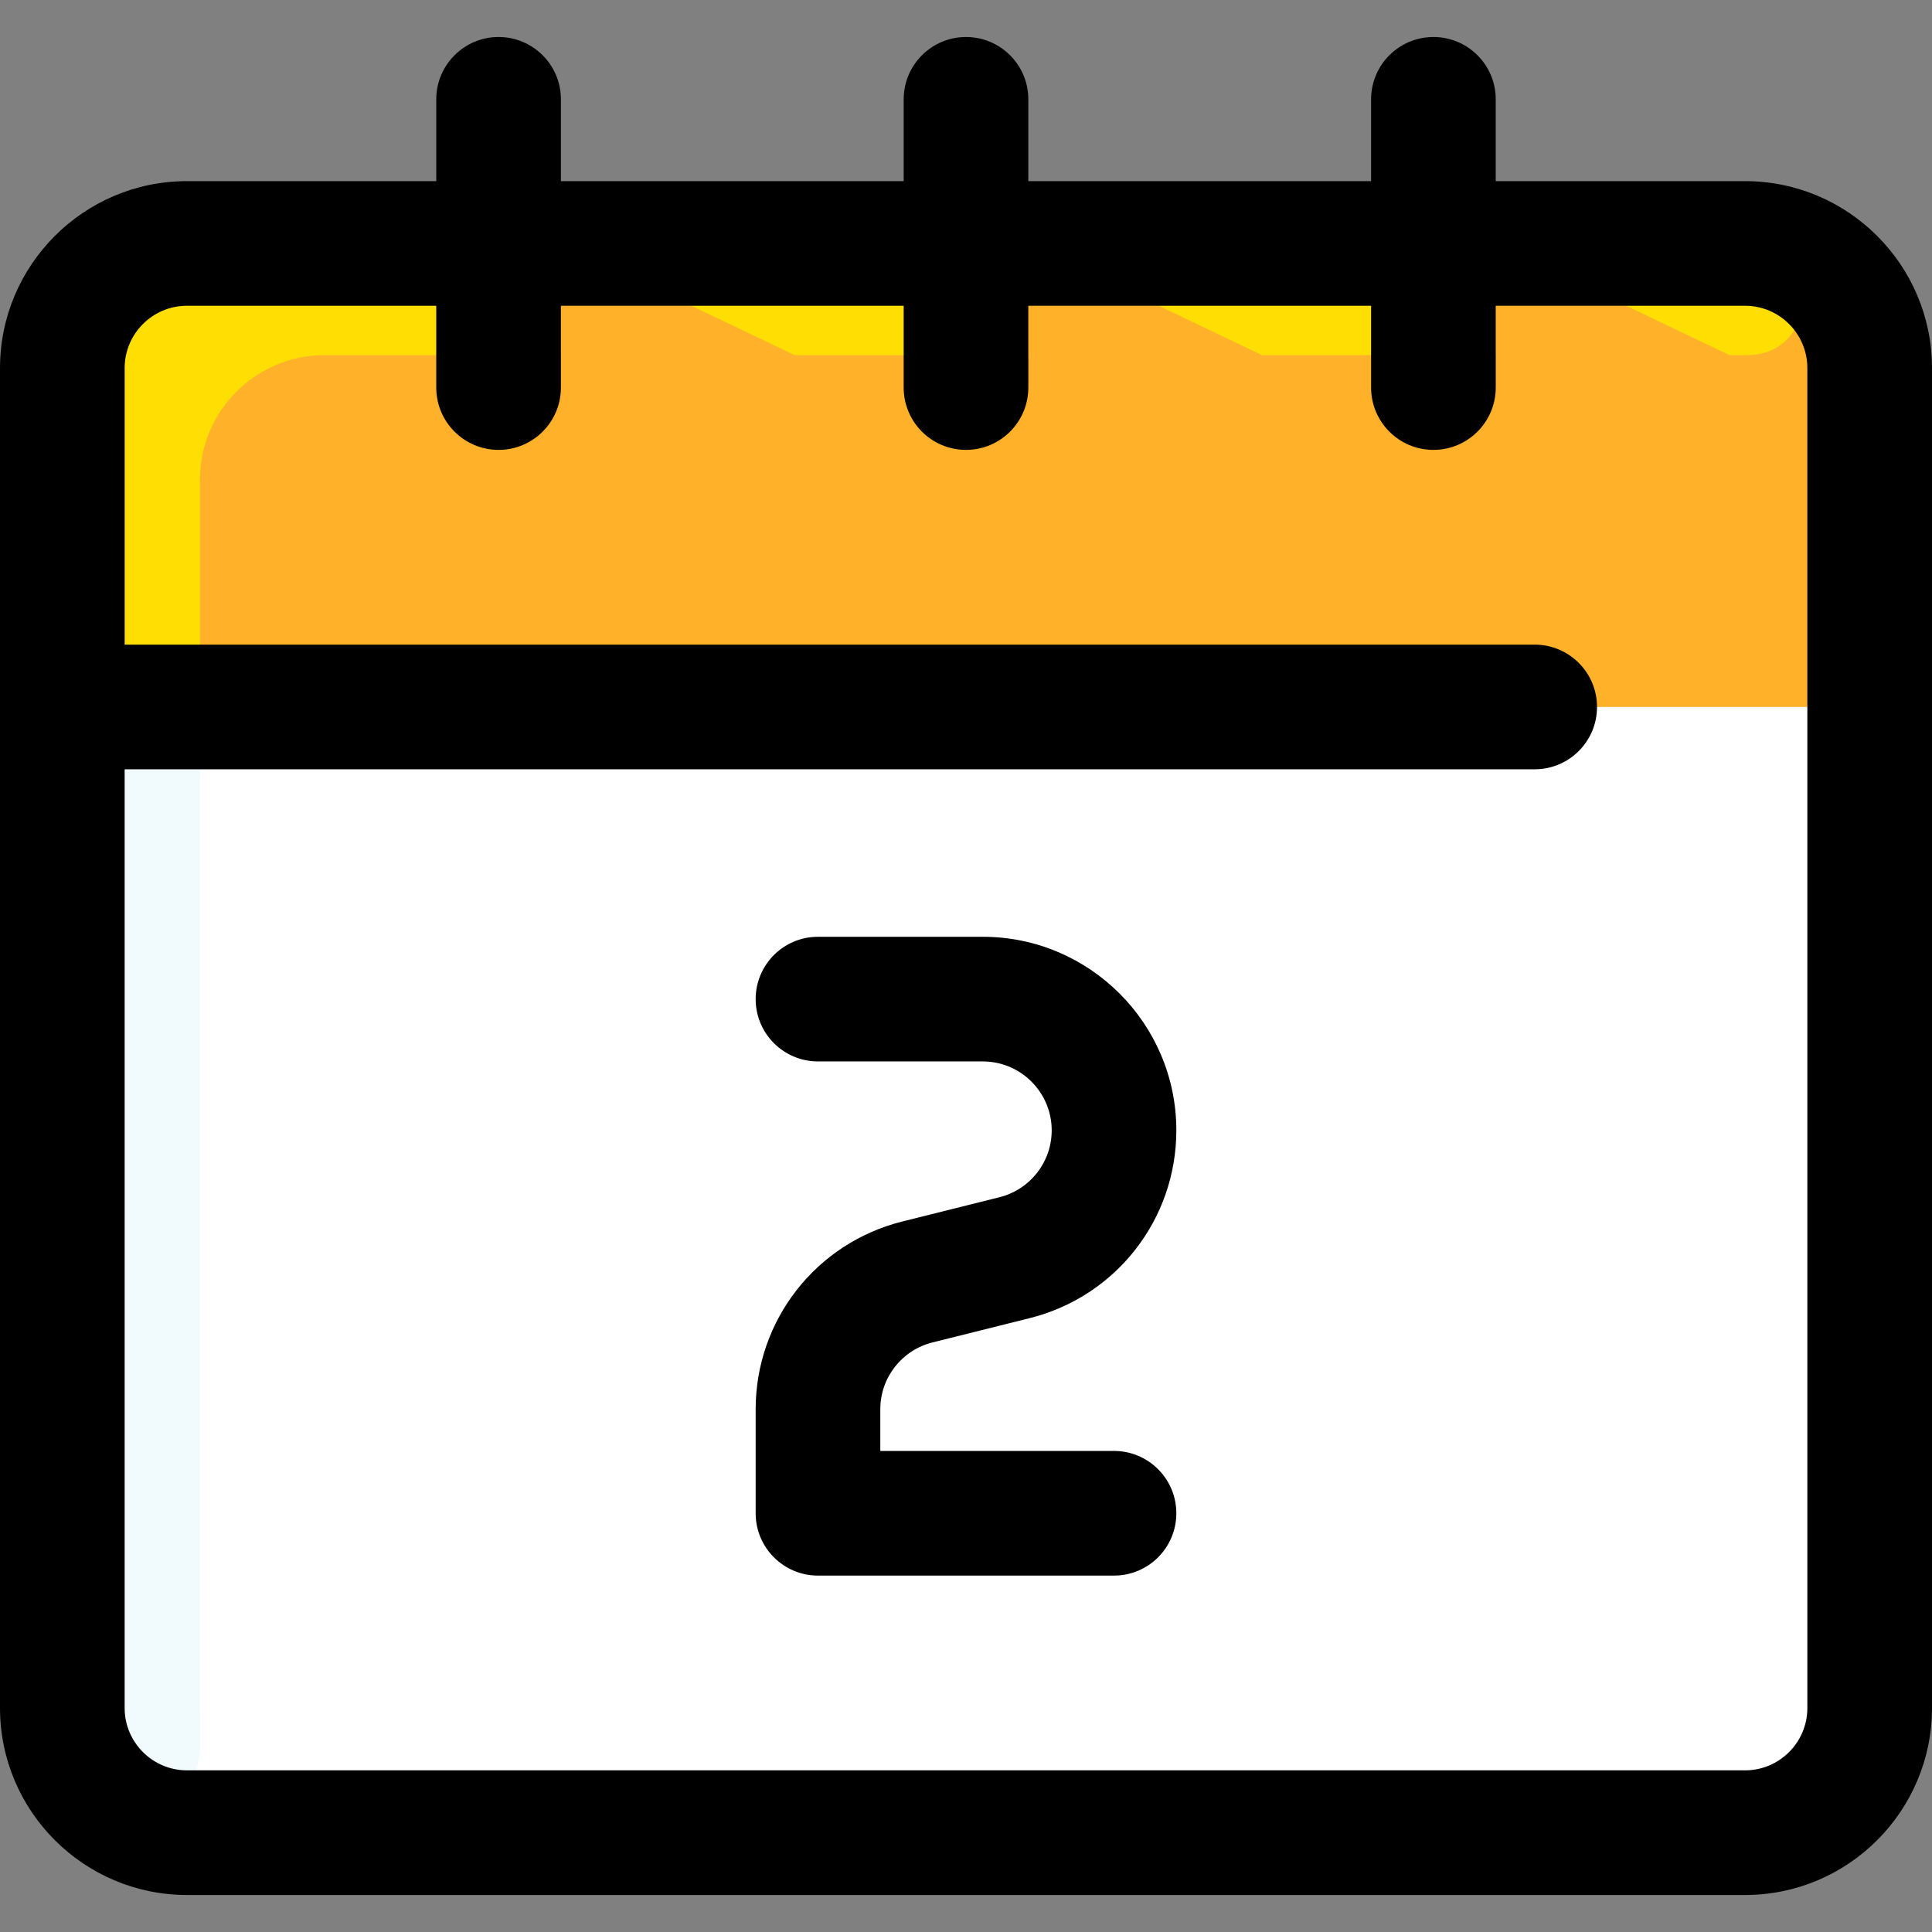 <?xml version="1.0"?>
<svg xmlns="http://www.w3.org/2000/svg" id="Layer_1" enable-background="new 0 0 496 496" height="512px" viewBox="0 0 496 496" width="512px" class=""><rect x="0" y="0" width="496" height="496" fill="#808080" stroke="none"/><g><path d="m480 94.5v344c0 17.67-14.33 32-32 32h-400c-17.67 0-32-14.33-32-32v-344c0-17.67 14.33-32 32-32h400c17.67 0 32 14.33 32 32z" fill="#e8f8fc" data-original="#E8F8FC" class="active-path" style="fill:#FFFFFF" data-old_color="#e8f8fc"/><path d="m479.82 91.17h-396.49c-17.673 0-32 14.334-32 32.007 0 210.587-.029 293.035-.003 325.536.012 14.797-18.559 21.605-27.977 10.192-4.83-5.854-7.35-12.998-7.35-20.405v-344c0-17.673 14.327-32 32-32h400c16.55 0 30.16 12.56 31.82 28.67z" fill="#f1fafc" data-original="#F1FAFC" class="" style="fill:#F1FAFC"/><path d="m448 62.5c17.67 0 32 14.33 32 32v87h-464v-87c0-17.67 14.33-32 32-32z" fill="#fe4f60" data-original="#FE4F60" class="" style="fill:#FFB229" data-old_color="#fe4f60"/><g fill="#ff6d7a"><path d="m324 91.17h60v-28.67h-120z" data-original="#FF6D7A" class="" style="fill:#FFDE03" data-old_color="#FF6D7A"/><path d="m204 91.17h60v-28.67h-120z" data-original="#FF6D7A" class="" style="fill:#FFDE03" data-old_color="#FF6D7A"/><path d="m16 94.5v87h35.33v-58.33c0-17.67 14.33-32 32-32h60.67v-28.67h-96c-17.67 0-32 14.33-32 32z" data-original="#FF6D7A" class="" style="fill:#FFDE03" data-old_color="#FF6D7A"/><path d="m384 62.5 60 28.67h4.525c18.446 0 19.443-27.759 1.018-28.633-1.123-.054 3.483-.037-65.543-.037z" data-original="#FF6D7A" class="" style="fill:#FFDE03" data-old_color="#FF6D7A"/></g><path d="m448 46.5h-64v-21c0-8.836-7.164-16-16-16s-16 7.164-16 16v21h-88v-21c0-8.836-7.164-16-16-16s-16 7.164-16 16v21h-88v-21c0-8.836-7.164-16-16-16s-16 7.164-16 16v21h-64c-26.467 0-48 21.533-48 48v344c0 26.467 21.533 48 48 48h400c26.467 0 48-21.533 48-48v-344c0-26.467-21.533-48-48-48zm16 392c0 8.822-7.178 16-16 16h-400c-8.822 0-16-7.178-16-16v-241h362c8.836 0 16-7.164 16-16s-7.164-16-16-16h-362v-71c0-8.822 7.178-16 16-16h64v21c0 8.836 7.164 16 16 16s16-7.164 16-16v-21h88v21c0 8.836 7.164 16 16 16s16-7.164 16-16v-21h88v21c0 8.836 7.164 16 16 16s16-7.164 16-16v-21h64c8.822 0 16 7.178 16 16zm-238-76.693v10.693h60c8.836 0 16 7.164 16 16s-7.164 16-16 16h-76c-8.836 0-16-7.164-16-16v-26.693c0-22.844 15.479-42.668 37.641-48.209l24.958-6.239c7.891-1.973 13.402-9.031 13.402-17.165 0-9.756-7.937-17.693-17.693-17.693h-42.308c-8.836 0-16-7.164-16-16s7.164-16 16-16h42.307c27.401 0 49.693 22.292 49.693 49.693 0 22.844-15.479 42.668-37.641 48.209l-24.958 6.239c-7.89 1.973-13.401 9.031-13.401 17.165z" fill="#4c3546" data-original="#4C3546" class="" style="fill:#000000" data-old_color="#4c3546"/></g> </svg>

